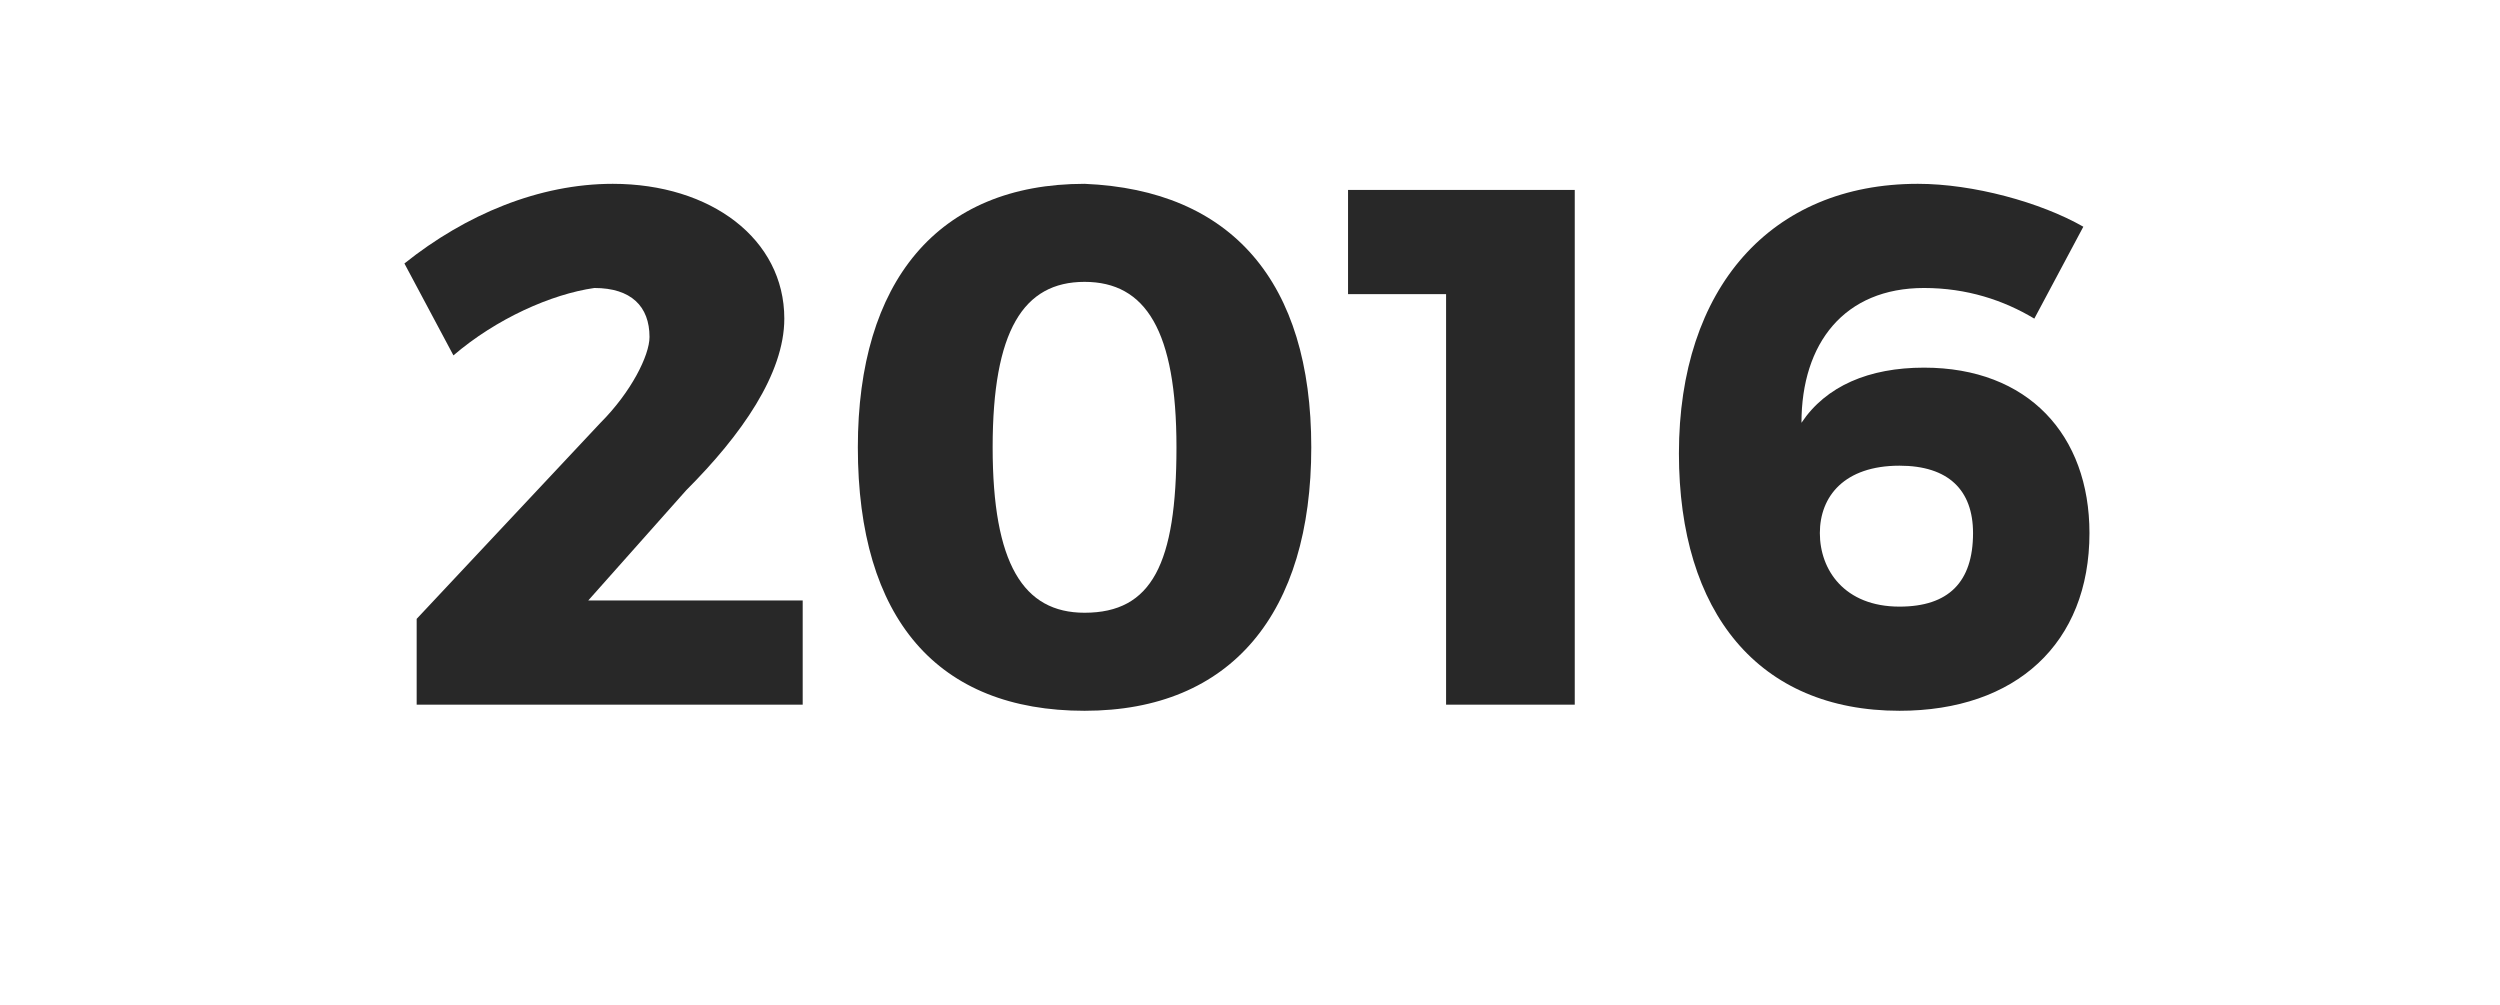 <?xml version="1.0" encoding="utf-8"?>
<!-- Generator: Adobe Illustrator 21.1.0, SVG Export Plug-In . SVG Version: 6.00 Build 0)  -->
<svg version="1.1" id="Layer_1" xmlns="http://www.w3.org/2000/svg" xmlns:xlink="http://www.w3.org/1999/xlink" x="0px" y="0px"
	 viewBox="0 0 40.8 16.4" style="enable-background:new 0 0 40.8 16.4;" xml:space="preserve">
<style type="text/css">
	.st0{fill:#282828;}
</style>
<g>
	<path class="st0" d="M12.8,5.2c0,0.9-0.7,1.9-1.6,2.8L9.6,9.8h3.5v1.7H6.8v-1.4l3-3.2c0.5-0.5,0.8-1.1,0.8-1.4
		c0-0.5-0.3-0.8-0.9-0.8C9,4.8,8.1,5.2,7.4,5.8L6.6,4.3C7.6,3.5,8.8,3,10,3C11.6,3,12.8,3.9,12.8,5.2z"/>
	<path class="st0" d="M21.4,7.3c0,2.7-1.3,4.3-3.7,4.3c-2.4,0-3.7-1.5-3.7-4.3c0-2.7,1.3-4.3,3.7-4.3C20.1,3.1,21.4,4.6,21.4,7.3z
		 M16.2,7.3c0,1.9,0.5,2.7,1.5,2.7c1.1,0,1.5-0.8,1.5-2.7s-0.5-2.7-1.5-2.7C16.7,4.6,16.2,5.4,16.2,7.3z"/>
	<path class="st0" d="M23.6,11.5V4.8H22V3.1h3.7v8.4C25.7,11.5,23.6,11.5,23.6,11.5z"/>
	<path class="st0" d="M34,3.7l-0.8,1.5c-0.5-0.3-1.1-0.5-1.8-0.5c-1.3,0-2,0.9-2,2.2c0.4-0.6,1.1-0.9,2-0.9c1.7,0,2.7,1.1,2.7,2.7
		c0,1.8-1.2,2.9-3.1,2.9c-2.3,0-3.6-1.6-3.6-4.2c0-2.7,1.5-4.4,3.9-4.4C32.2,3,33.3,3.3,34,3.7z M29.7,8.7c0,0.6,0.4,1.2,1.3,1.2
		c0.8,0,1.2-0.4,1.2-1.2c0-0.7-0.4-1.1-1.2-1.1C30.1,7.6,29.7,8.1,29.7,8.7z"/>
</g>
</svg>
